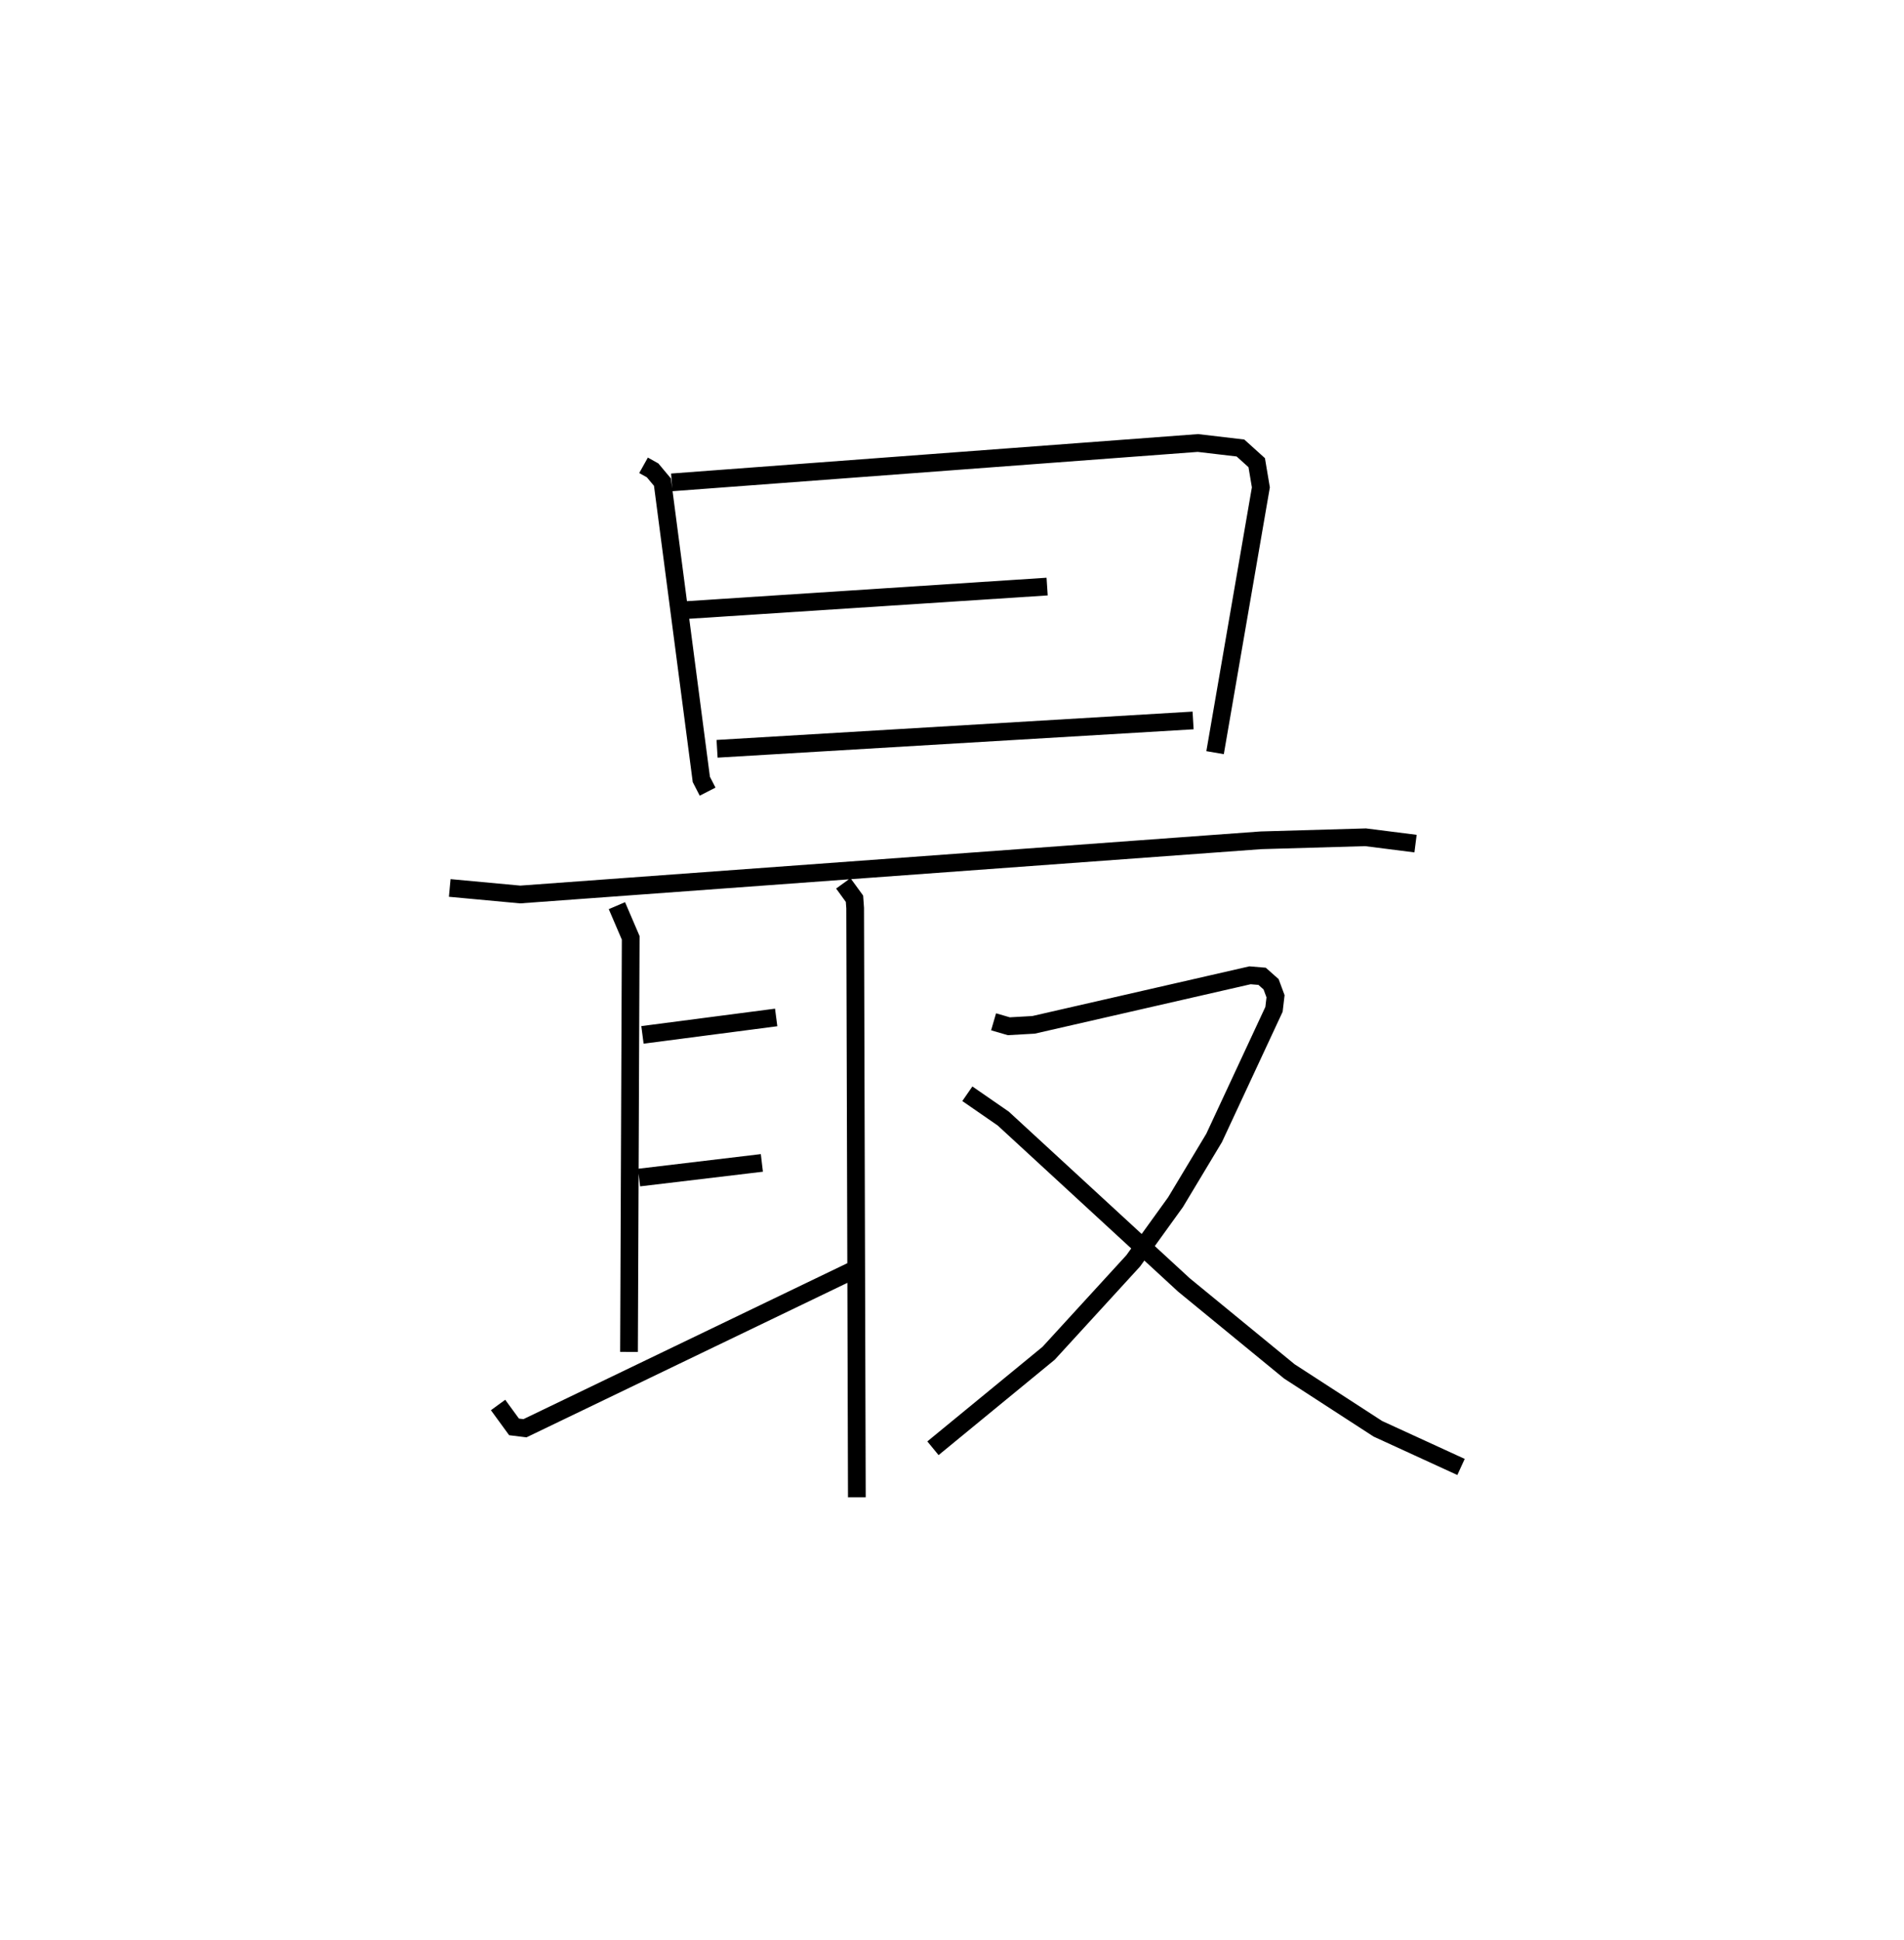 <?xml version="1.0" encoding="utf-8" ?>
<svg baseProfile="full" height="109.493" version="1.1" width="107.46" xmlns="http://www.w3.org/2000/svg" xmlns:ev="http://www.w3.org/2001/xml-events" xmlns:xlink="http://www.w3.org/1999/xlink"><defs /><rect fill="white" height="109.493" width="107.46" x="0" y="0" /><path d="M25,25 m0.0,0.0 m11.321,1.259 l0.512,0.286 0.555,0.664 l2.194,16.775 0.355,0.691 m-2.024,-17.453 l29.694,-2.222 2.403,0.282 l0.918,0.829 0.234,1.392 l-2.584,14.972 m-30.057,-8.032 l20.578,-1.34 m-18.628,9.154 l26.866,-1.6 m-41.955,9.453 l3.979,0.369 41.806,-3.058 l5.905,-0.171 2.82,0.358 m-45.074,3.501 l0.779,1.818 -0.096,23.366 m0.759,-17.891 l7.547,-0.984 m-7.738,9.036 l6.931,-0.827 m-14.889,13.661 l0.901,1.236 0.617,0.076 l18.656,-8.982 m-0.69,-21.768 l0.631,0.868 0.038,0.527 l0.096,33.25 m7.717,-26.831 l0.859,0.25 1.397,-0.079 l12.216,-2.796 0.683,0.057 l0.507,0.45 0.251,0.677 l-0.087,0.738 -3.379,7.255 l-2.178,3.626 -2.391,3.315 l-4.773,5.214 -6.527,5.359 m1.941,-20.006 l2.027,1.401 10.197,9.389 l5.949,4.878 4.998,3.24 l4.692,2.153 " fill="none" stroke="black" stroke-width="1" /></svg>